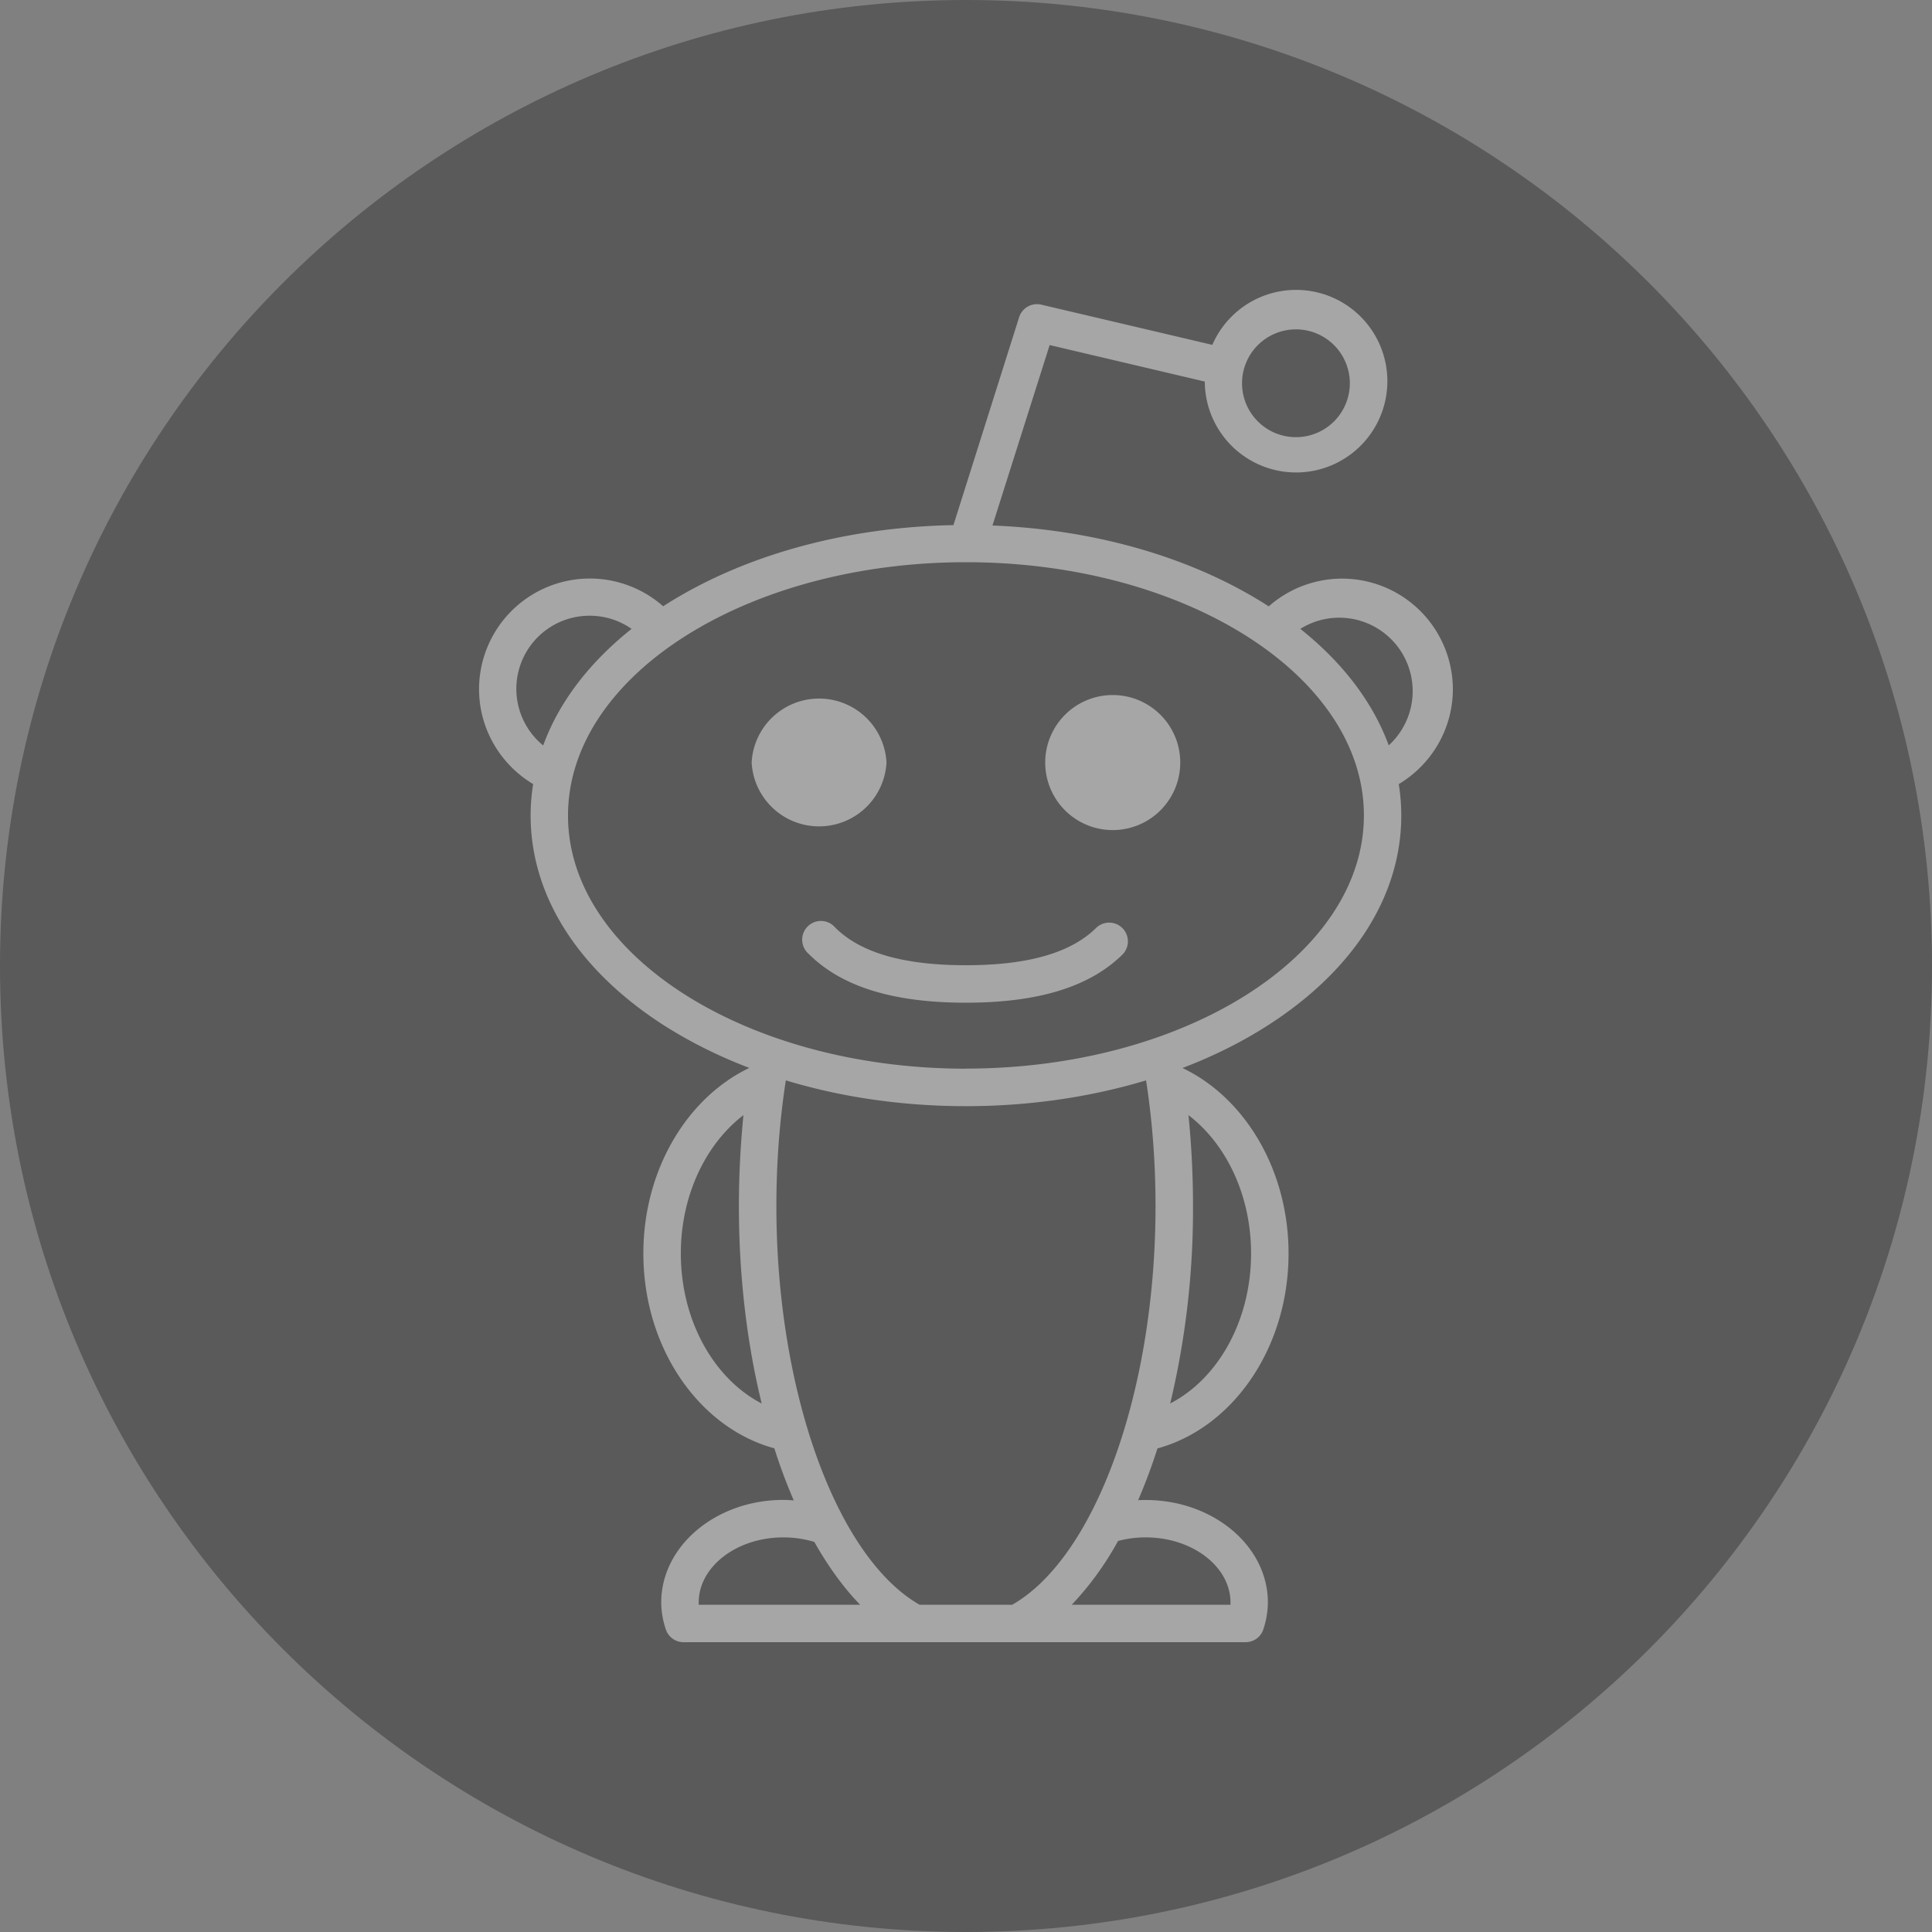 <svg width="20" height="20" viewBox="0 0 20 20" fill="none" xmlns="http://www.w3.org/2000/svg"><rect x="0" y="0" width="20" height="20" fill="#808080" stroke="none"/><g opacity=".3"><path d="M10 20c5.523 0 10-4.477 10-10S15.523 0 10 0 0 4.477 0 10s4.477 10 10 10z" fill="#000"/><path d="M9.177 7.893a.699.699 0 0 0-1.396 0 .699.699 0 0 0 1.396 0zm2.341-.698a.699.699 0 1 0 .002 1.398.699.699 0 0 0-.002-1.398zm-.166 2.406c-.263.263-.71.391-1.353.391s-1.09-.128-1.353-.39a.194.194 0 1 0-.274.273c.34.34.876.505 1.627.505s1.287-.165 1.627-.505a.194.194 0 0 0-.274-.274z" fill="#fff"/><path d="M15.04 7.133a1.147 1.147 0 0 0-1.906-.856c-.777-.501-1.783-.794-2.86-.837l.592-1.868 1.606.378a.945.945 0 1 0 .078-.38l-1.77-.416a.194.194 0 0 0-.23.13l-.68 2.152c-1.131.021-2.193.317-3.005.84a1.147 1.147 0 0 0-1.906.856c0 .418.225.784.56.985a2.068 2.068 0 0 0-.026.325c0 .82.48 1.584 1.35 2.153.278.18.585.335.914.46-.642.307-1.097 1.052-1.097 1.921 0 .982.58 1.806 1.356 2.017.06.19.128.37.201.539a1.487 1.487 0 0 0-.108-.005c-.697 0-1.264.477-1.264 1.062a.89.89 0 0 0 .047.277c.026.08.1.134.184.134h5.818c.085 0 .16-.055.185-.136a.91.91 0 0 0 .046-.275c0-.585-.567-1.061-1.265-1.061-.026 0-.052 0-.078.002.073-.17.14-.348.2-.536.777-.212 1.357-1.036 1.357-2.018 0-.869-.455-1.614-1.098-1.92.33-.126.637-.28.914-.461.871-.569 1.351-1.333 1.351-2.153 0-.11-.009-.218-.026-.325.335-.2.56-.567.56-.984zm-1.067-3.188a.558.558 0 1 1-1.115-.002.558.558 0 0 1 1.115.002zm-1.235 12.644v.023h-1.643a3.17 3.17 0 0 0 .479-.66 1.11 1.11 0 0 1 .286-.037c.484 0 .878.303.878.674zm-4.629-.674c.114 0 .222.017.321.047.143.253.301.472.474.65H7.233a.46.46 0 0 1 0-.023c0-.371.393-.674.876-.674zm2.37.697h-.96c-.861-.493-1.482-2.213-1.482-4.126 0-.452.034-.89.098-1.302.578.175 1.21.267 1.864.267.654 0 1.287-.093 1.865-.267.064.412.098.85.098 1.302 0 1.913-.621 3.633-1.483 4.126zm-2.783-5.068c-.03.304-.047.618-.047.942 0 .727.084 1.422.236 2.043-.491-.254-.837-.854-.837-1.553 0-.605.26-1.135.648-1.432zm4.418 2.985a8.655 8.655 0 0 0 .236-2.043 9.43 9.43 0 0 0-.047-.942c.389.297.648.827.648 1.432 0 .7-.346 1.3-.838 1.553zm-2.115-3.466c-2.27 0-4.119-1.176-4.119-2.62C5.88 6.996 7.728 5.82 10 5.82c2.27 0 4.119 1.176 4.119 2.621s-1.848 2.621-4.12 2.621zM6.105 6.374c.16 0 .31.05.433.136-.443.353-.754.764-.915 1.207a.757.757 0 0 1 .482-1.343zm7.356.136a.76.76 0 0 1 .915 1.206c-.162-.442-.472-.853-.915-1.206z" fill="#fff"/></g></svg>
